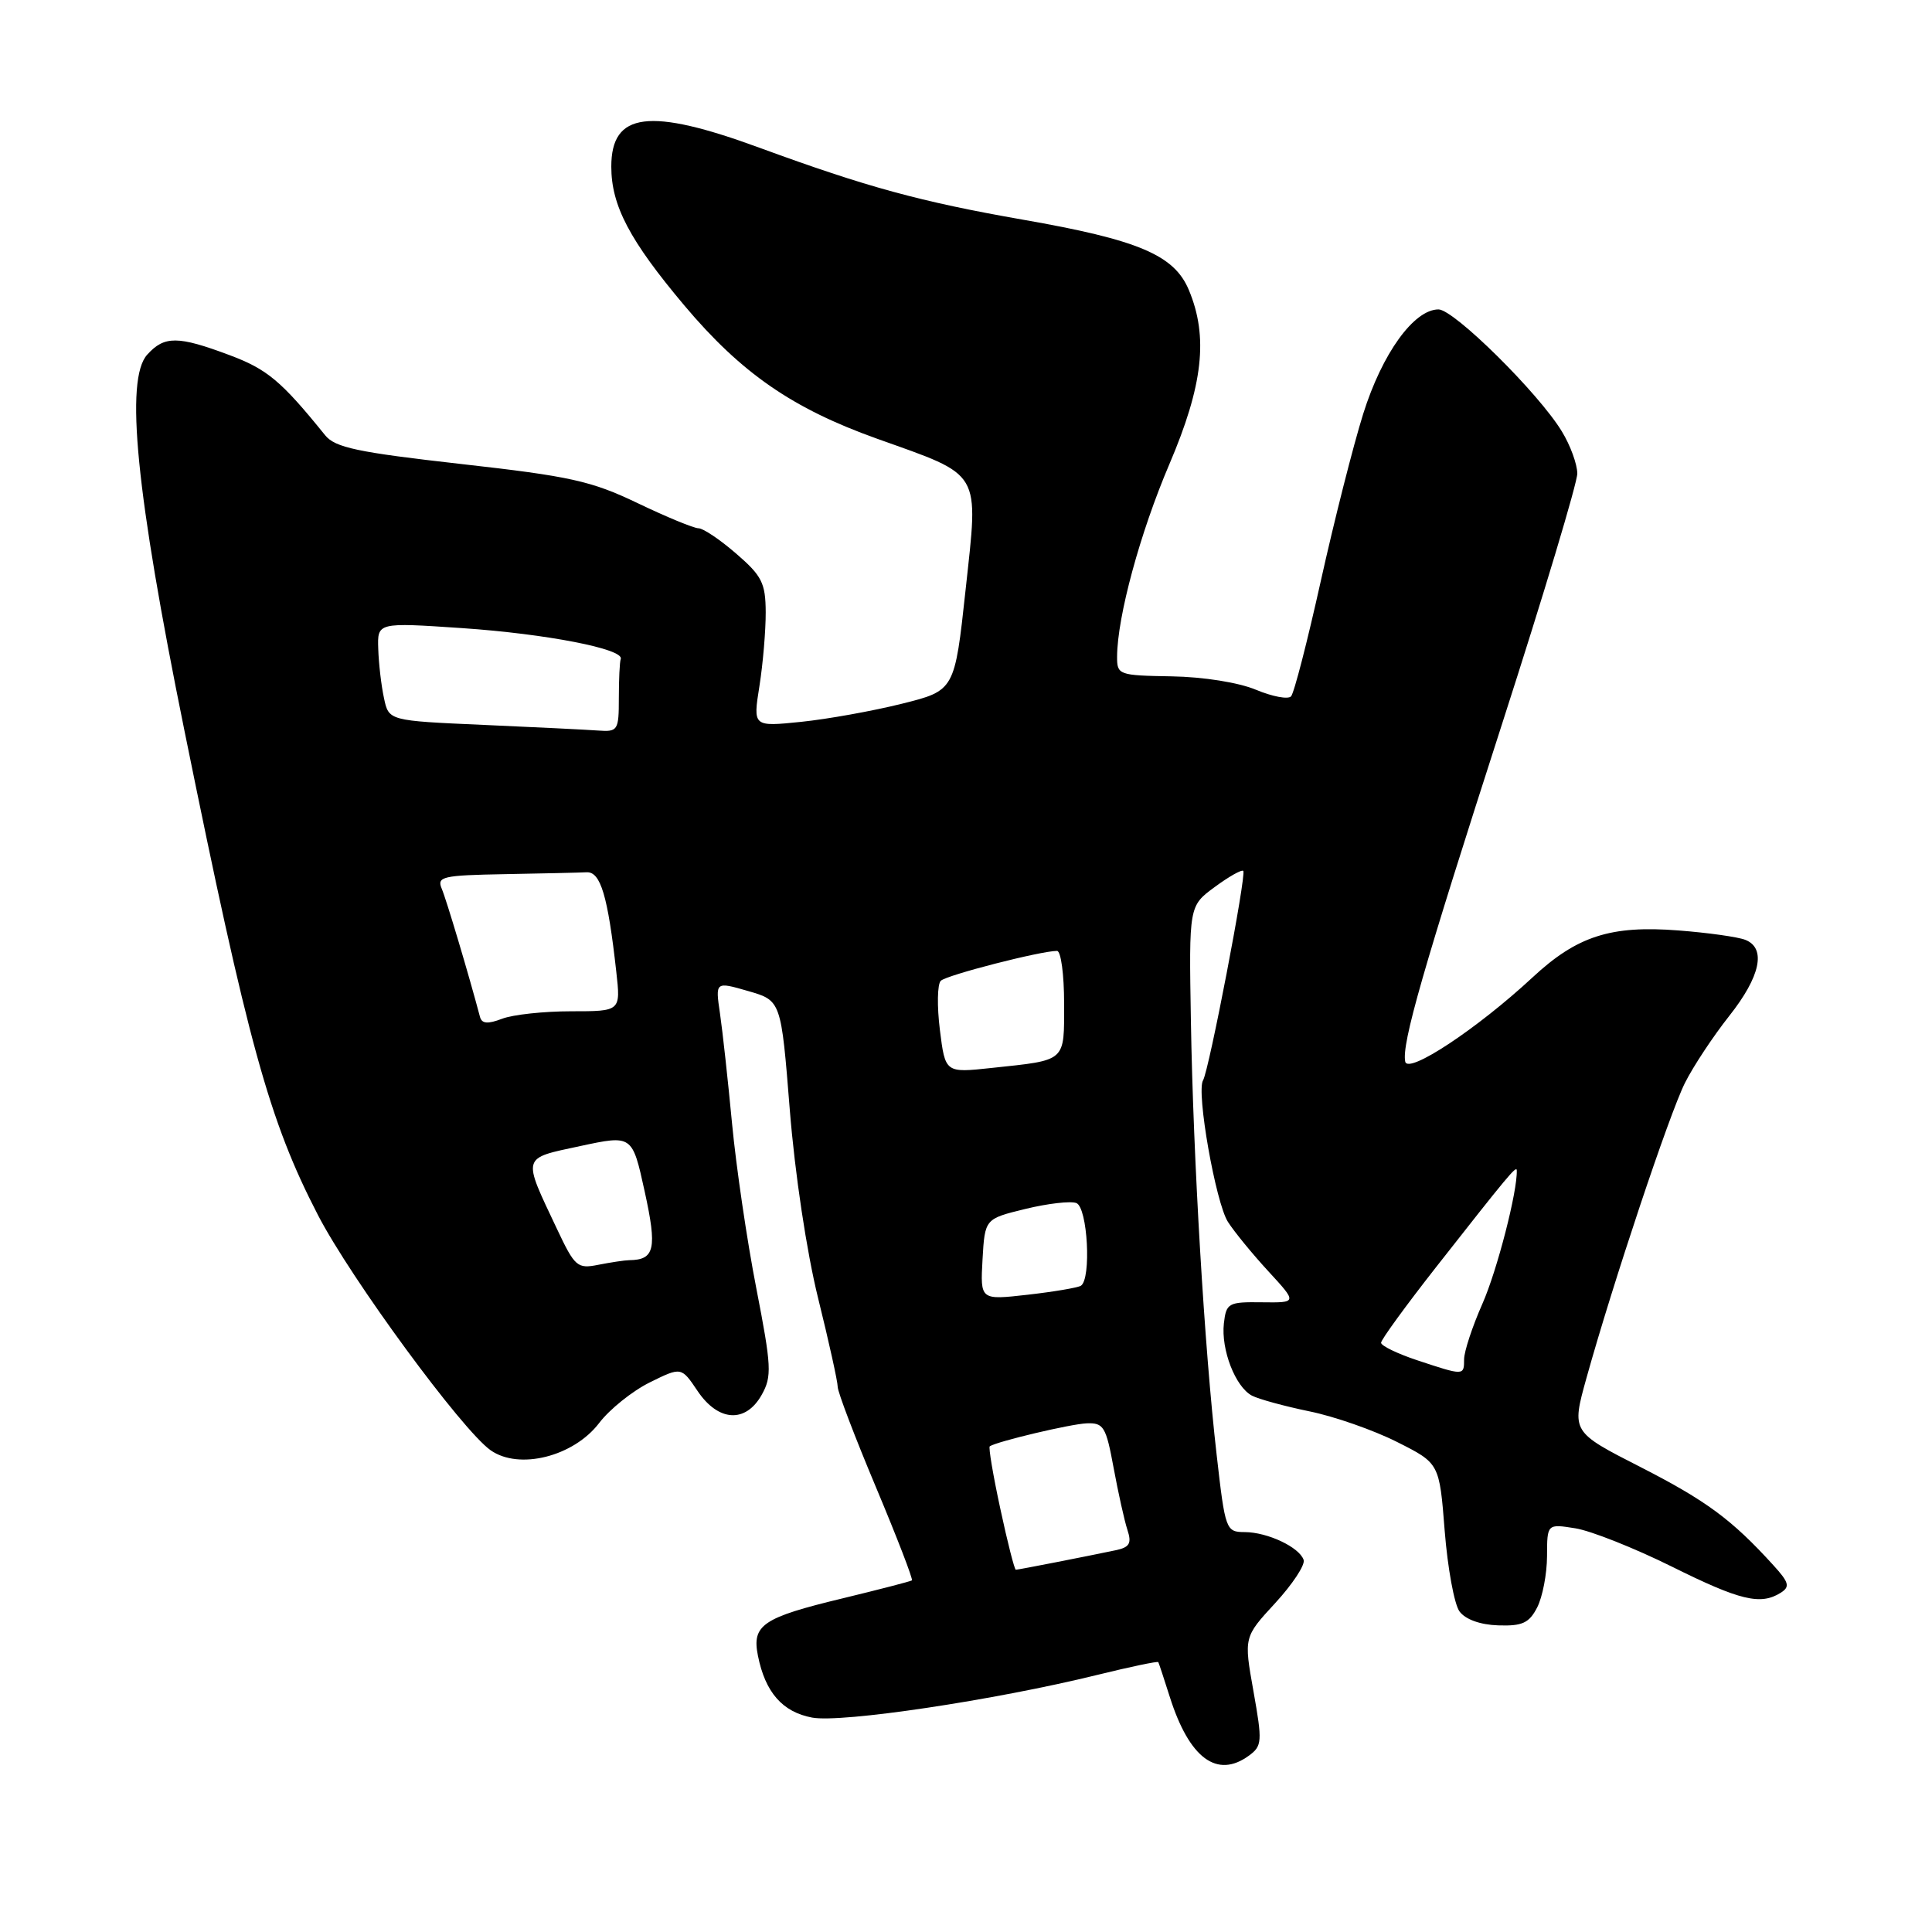 <?xml version="1.0" encoding="UTF-8" standalone="no"?>
<!DOCTYPE svg PUBLIC "-//W3C//DTD SVG 1.1//EN" "http://www.w3.org/Graphics/SVG/1.1/DTD/svg11.dtd" >
<svg xmlns="http://www.w3.org/2000/svg" xmlns:xlink="http://www.w3.org/1999/xlink" version="1.1" viewBox="0 0 256 256">
 <g >
 <path fill="currentColor"
d=" M 165.49 232.63 C 167.24 231.35 167.28 230.78 166.09 224.10 C 164.81 216.93 164.81 216.93 168.97 212.42 C 171.26 209.93 172.96 207.36 172.74 206.70 C 172.18 205.02 167.98 203.03 164.94 203.01 C 162.44 203.00 162.35 202.77 161.21 192.75 C 159.60 178.74 158.11 153.60 157.80 135.28 C 157.54 120.05 157.54 120.05 160.95 117.54 C 162.82 116.16 164.53 115.19 164.74 115.40 C 165.19 115.85 160.19 141.88 159.41 143.15 C 158.49 144.64 161.08 159.37 162.71 161.91 C 163.56 163.24 165.98 166.19 168.08 168.47 C 171.90 172.62 171.90 172.62 167.20 172.56 C 162.76 172.50 162.48 172.66 162.17 175.36 C 161.78 178.83 163.69 183.77 165.89 184.93 C 166.77 185.39 170.20 186.33 173.50 187.01 C 176.80 187.68 182.03 189.51 185.12 191.07 C 190.73 193.89 190.73 193.89 191.43 202.85 C 191.82 207.77 192.70 212.58 193.39 213.52 C 194.17 214.58 196.13 215.29 198.52 215.37 C 201.71 215.48 202.62 215.06 203.68 213.00 C 204.39 211.62 204.98 208.57 204.99 206.20 C 205.00 201.91 205.00 201.91 208.75 202.51 C 210.81 202.84 216.55 205.12 221.50 207.57 C 230.59 212.09 233.29 212.73 235.97 211.04 C 237.21 210.25 237.06 209.68 234.97 207.39 C 229.47 201.34 226.09 198.85 217.37 194.39 C 208.23 189.73 208.23 189.73 210.21 182.61 C 213.72 170.01 221.19 147.62 223.26 143.50 C 224.36 141.30 227.01 137.30 229.13 134.62 C 233.28 129.38 234.07 125.63 231.25 124.53 C 230.29 124.15 226.31 123.59 222.41 123.29 C 213.43 122.59 208.96 124.03 203.06 129.52 C 195.75 136.31 186.55 142.39 186.20 140.67 C 185.71 138.32 188.52 128.53 199.09 95.74 C 204.54 78.83 209.00 63.98 209.00 62.74 C 208.99 61.51 208.08 59.00 206.95 57.16 C 203.86 52.07 192.65 41.00 190.61 41.00 C 187.35 41.00 183.14 46.84 180.63 54.84 C 179.31 59.05 176.78 69.03 175.01 77.00 C 173.24 84.97 171.47 91.85 171.07 92.27 C 170.68 92.70 168.59 92.30 166.43 91.40 C 164.15 90.44 159.46 89.69 155.25 89.62 C 148.22 89.50 148.01 89.43 148.02 87.00 C 148.05 81.70 151.07 70.58 154.95 61.50 C 159.41 51.05 160.13 44.64 157.53 38.43 C 155.60 33.79 150.85 31.78 135.49 29.10 C 121.97 26.73 114.86 24.79 100.70 19.60 C 86.03 14.21 81.00 14.85 81.00 22.08 C 81.00 27.25 83.43 31.86 90.69 40.49 C 98.24 49.45 104.99 54.12 116.21 58.13 C 130.23 63.14 129.67 62.19 127.95 78.12 C 126.50 91.50 126.50 91.50 119.50 93.25 C 115.65 94.21 109.64 95.29 106.14 95.65 C 99.77 96.30 99.77 96.30 100.63 90.90 C 101.10 87.93 101.47 83.52 101.46 81.11 C 101.44 77.26 100.96 76.30 97.55 73.36 C 95.42 71.51 93.17 70.00 92.56 70.00 C 91.94 70.00 88.31 68.50 84.47 66.66 C 78.34 63.72 75.52 63.10 61.08 61.48 C 47.36 59.93 44.41 59.31 43.08 57.67 C 37.27 50.48 35.41 48.92 30.40 47.05 C 23.57 44.49 21.78 44.48 19.51 46.99 C 16.54 50.27 18.02 65.22 24.42 96.72 C 32.88 138.39 35.67 148.51 42.13 161.00 C 46.51 169.46 61.20 189.47 65.00 192.16 C 68.76 194.82 75.99 193.01 79.39 188.56 C 80.77 186.74 83.79 184.32 86.09 183.18 C 90.28 181.11 90.28 181.11 92.43 184.31 C 95.18 188.39 98.80 188.61 100.93 184.82 C 102.30 182.38 102.23 181.07 100.21 170.68 C 98.98 164.39 97.54 154.57 97.00 148.87 C 96.46 143.17 95.74 136.60 95.40 134.28 C 94.78 130.06 94.78 130.06 99.14 131.32 C 103.50 132.58 103.50 132.58 104.65 147.04 C 105.32 155.45 106.89 165.90 108.40 172.00 C 109.83 177.78 111.00 183.07 111.00 183.76 C 111.00 184.45 113.29 190.45 116.08 197.09 C 118.87 203.74 121.01 209.28 120.83 209.41 C 120.65 209.54 116.52 210.61 111.65 211.79 C 101.05 214.34 99.61 215.32 100.43 219.39 C 101.40 224.25 103.68 226.85 107.61 227.59 C 111.50 228.32 131.81 225.28 145.41 221.93 C 149.76 220.86 153.39 220.10 153.48 220.24 C 153.56 220.38 154.25 222.47 155.01 224.87 C 157.59 232.99 161.27 235.72 165.49 232.63 Z  M 132.55 199.93 C 131.59 195.49 130.96 191.76 131.15 191.64 C 132.18 190.98 141.85 188.69 143.98 188.60 C 146.24 188.51 146.55 189.03 147.56 194.50 C 148.17 197.80 148.99 201.50 149.39 202.72 C 149.98 204.51 149.68 205.03 147.81 205.42 C 143.86 206.25 134.92 208.00 134.60 208.00 C 134.43 208.00 133.50 204.37 132.55 199.93 Z  M 187.75 180.23 C 185.14 179.36 183.00 178.32 183.00 177.92 C 183.00 177.52 186.26 173.04 190.25 167.95 C 199.78 155.81 200.95 154.39 200.98 155.07 C 201.09 157.81 198.37 168.37 196.42 172.77 C 195.09 175.78 194.00 179.09 194.00 180.12 C 194.00 182.30 193.99 182.30 187.75 180.23 Z  M 130.19 166.89 C 130.50 161.50 130.50 161.50 135.87 160.19 C 138.82 159.47 141.86 159.12 142.62 159.41 C 144.12 159.98 144.63 169.49 143.22 170.37 C 142.78 170.63 139.61 171.17 136.16 171.56 C 129.89 172.27 129.89 172.27 130.19 166.89 Z  M 73.80 162.84 C 69.19 153.08 69.06 153.54 76.88 151.86 C 83.78 150.38 83.78 150.38 85.42 157.86 C 87.09 165.47 86.76 166.94 83.38 166.98 C 82.76 166.99 80.92 167.27 79.29 167.59 C 76.50 168.15 76.17 167.86 73.80 162.84 Z  M 124.54 136.47 C 124.15 133.34 124.20 130.40 124.66 129.96 C 125.43 129.20 137.91 126.00 140.06 126.00 C 140.58 126.00 141.00 129.12 141.00 132.93 C 141.00 140.79 141.39 140.44 131.38 141.51 C 125.25 142.17 125.25 142.17 124.54 136.47 Z  M 63.60 134.74 C 62.12 129.16 59.14 119.17 58.53 117.75 C 57.86 116.16 58.63 115.98 66.89 115.83 C 71.90 115.74 76.78 115.63 77.73 115.58 C 79.58 115.49 80.54 118.69 81.66 128.75 C 82.25 134.00 82.25 134.00 75.69 134.00 C 72.08 134.00 67.96 134.44 66.53 134.99 C 64.62 135.72 63.84 135.65 63.60 134.74 Z  M 64.01 96.05 C 51.51 95.50 51.51 95.50 50.88 92.50 C 50.52 90.85 50.18 87.92 50.12 85.98 C 50.00 82.47 50.00 82.47 61.25 83.23 C 72.40 83.99 82.73 86.00 82.25 87.32 C 82.11 87.69 82.00 90.03 82.00 92.50 C 82.00 96.79 81.87 96.99 79.25 96.80 C 77.74 96.69 70.88 96.35 64.01 96.05 Z "/>
</g>
</svg>